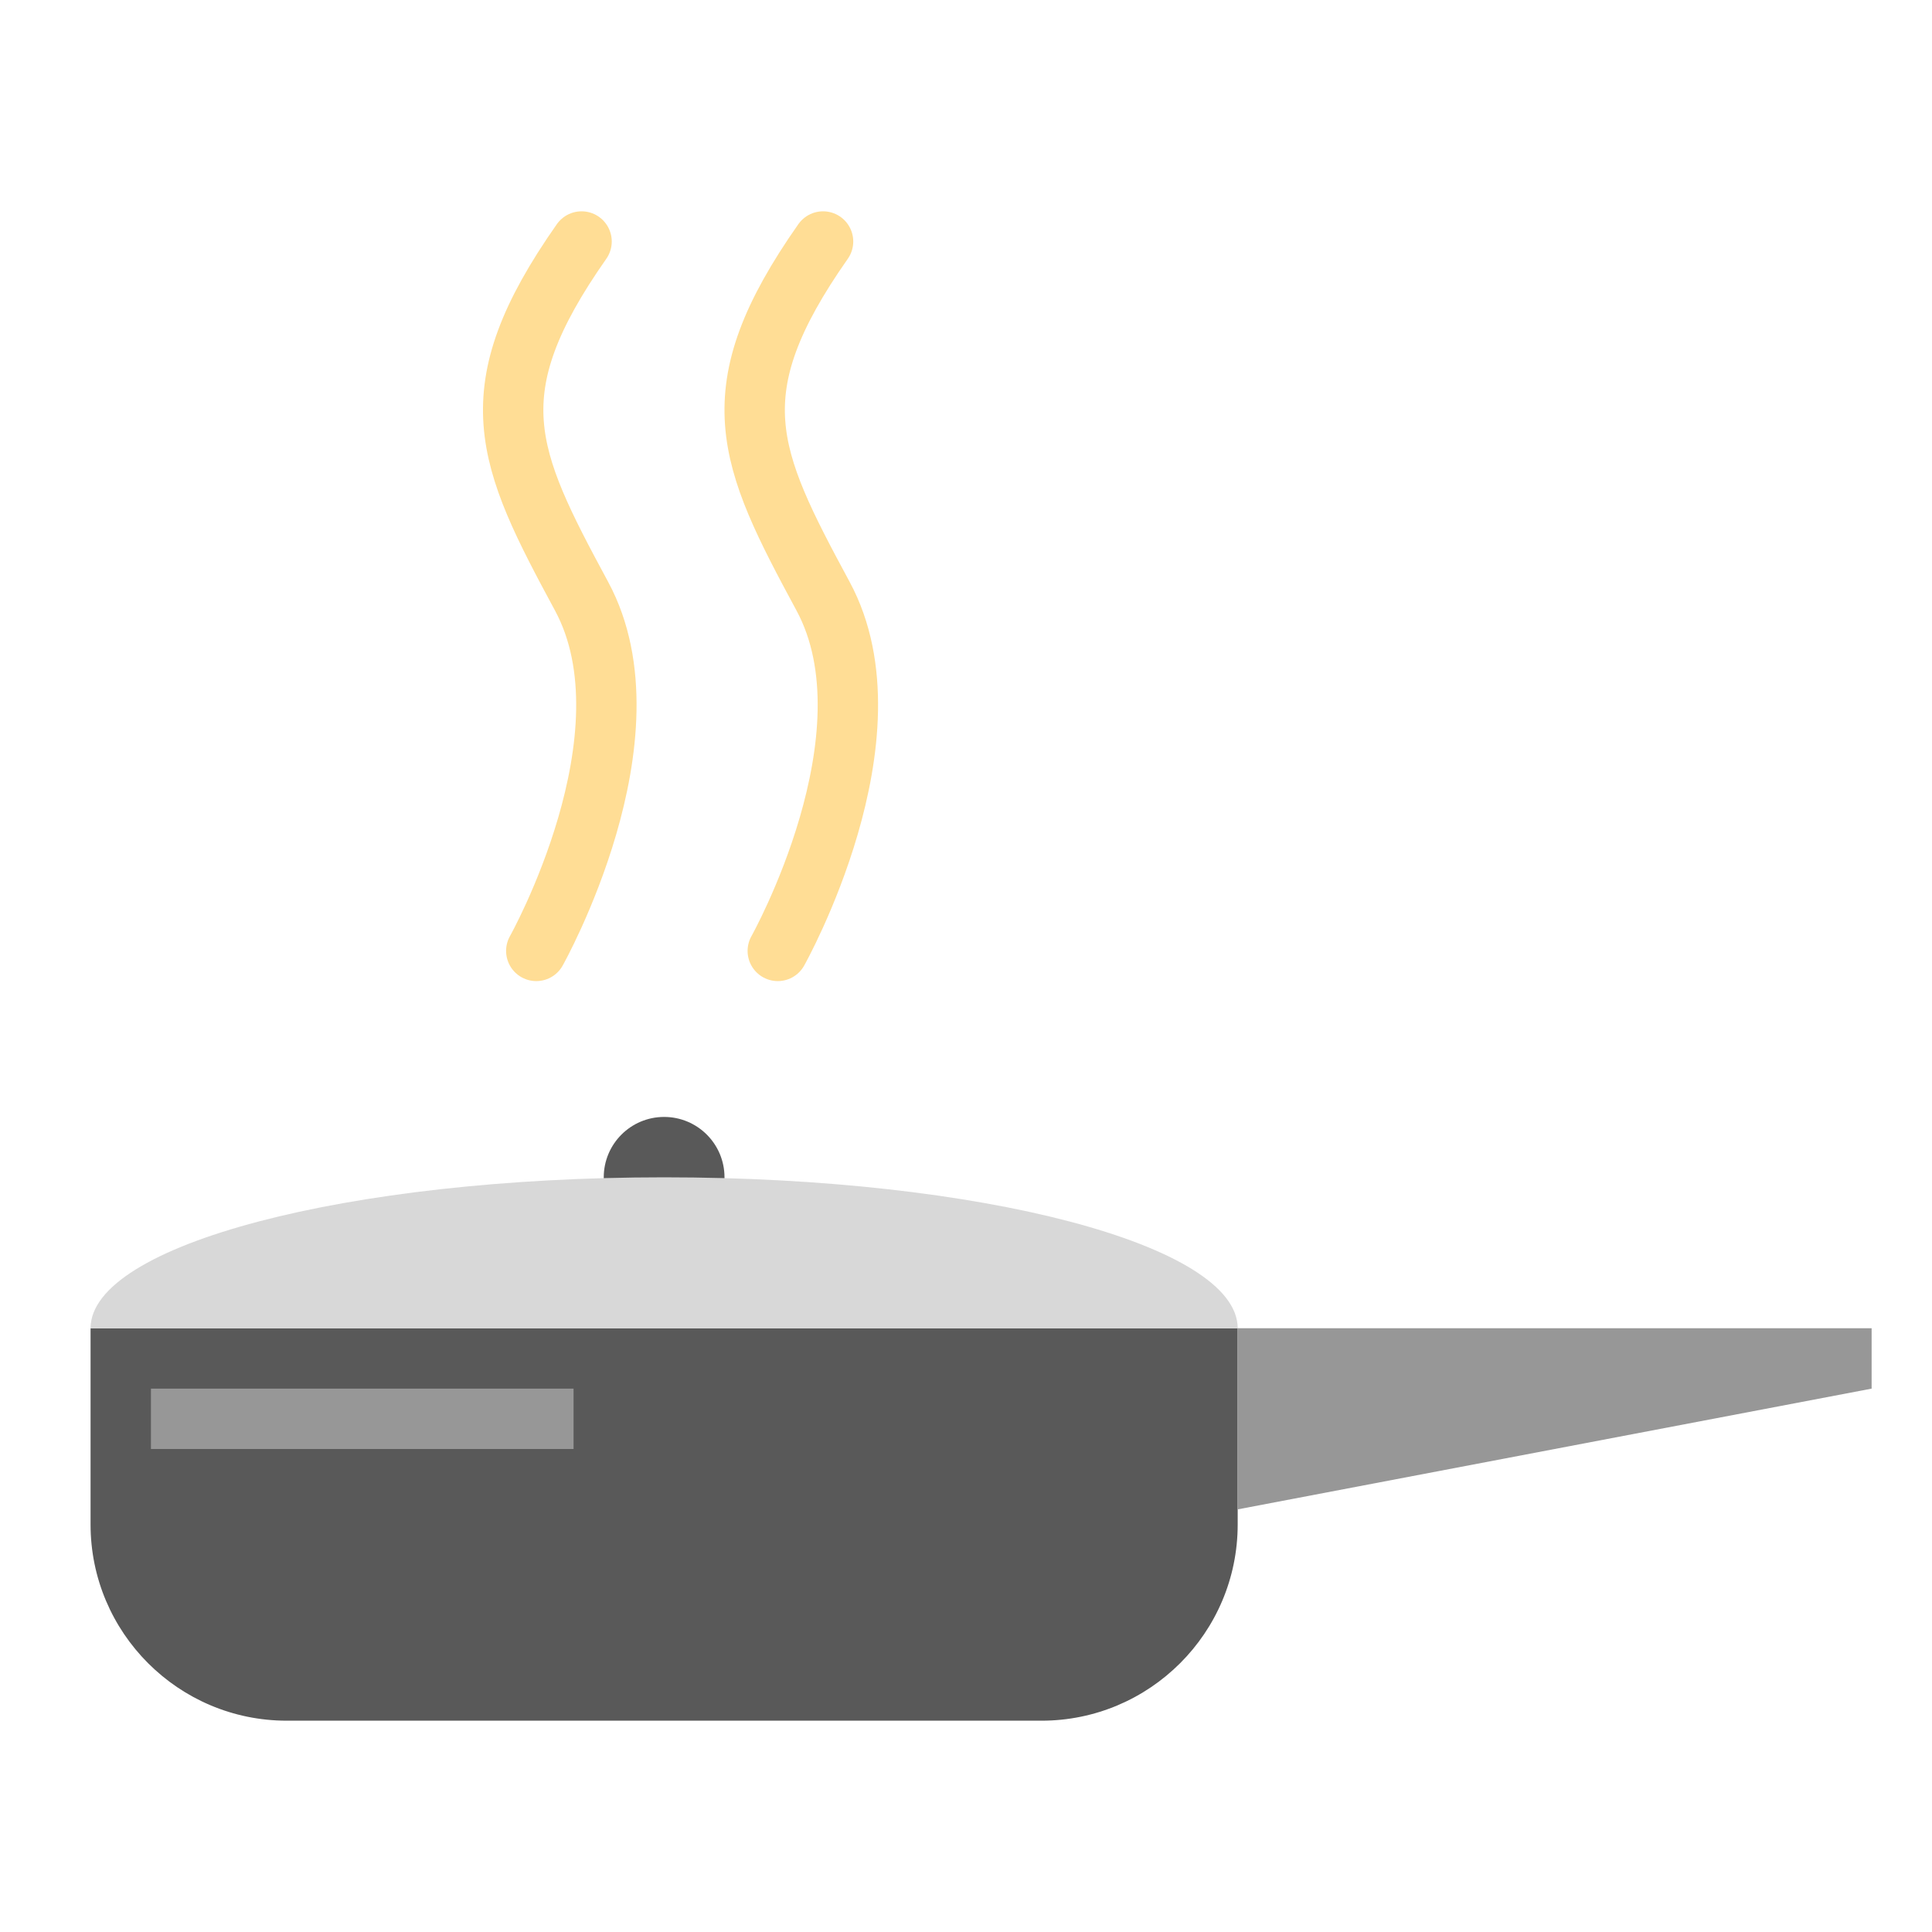 <svg xmlns="http://www.w3.org/2000/svg" width="64" height="64" viewBox="0 0 64 64">
  <g fill="none" fill-rule="evenodd">
    <circle cx="22" cy="39" r="2" fill="#595959"/>
    <path fill="#595959" d="M3,44 L41,44 L41,50.5 C41,54.09 38.081,57 34.5,57 L9.5,57 C5.91,57 3,54.083 3,50.5 L3,44 Z"/>
    <path stroke="#979797" stroke-linecap="square" stroke-width="2" d="M6,47 L18,47"/>
    <path fill="#D8D8D8" d="M41,44 C41,41.239 32.493,39 22,39 C11.507,39 3,41.239 3,44 L41,44 Z"/>
    <polygon fill="#979797" points="41 44 62 44 62 46 41 50"/>
    <path stroke="#FFDD95" stroke-linecap="round" stroke-linejoin="round" stroke-width="2" d="M17.765 31.5C17.765 31.5 21.765 24.379 19.265 19.75 16.765 15.121 15.765 12.985 19.265 8M25.765 31.5C25.765 31.5 29.765 24.379 27.265 19.75 24.765 15.121 23.765 12.985 27.265 8"/>
  </g>
</svg>
